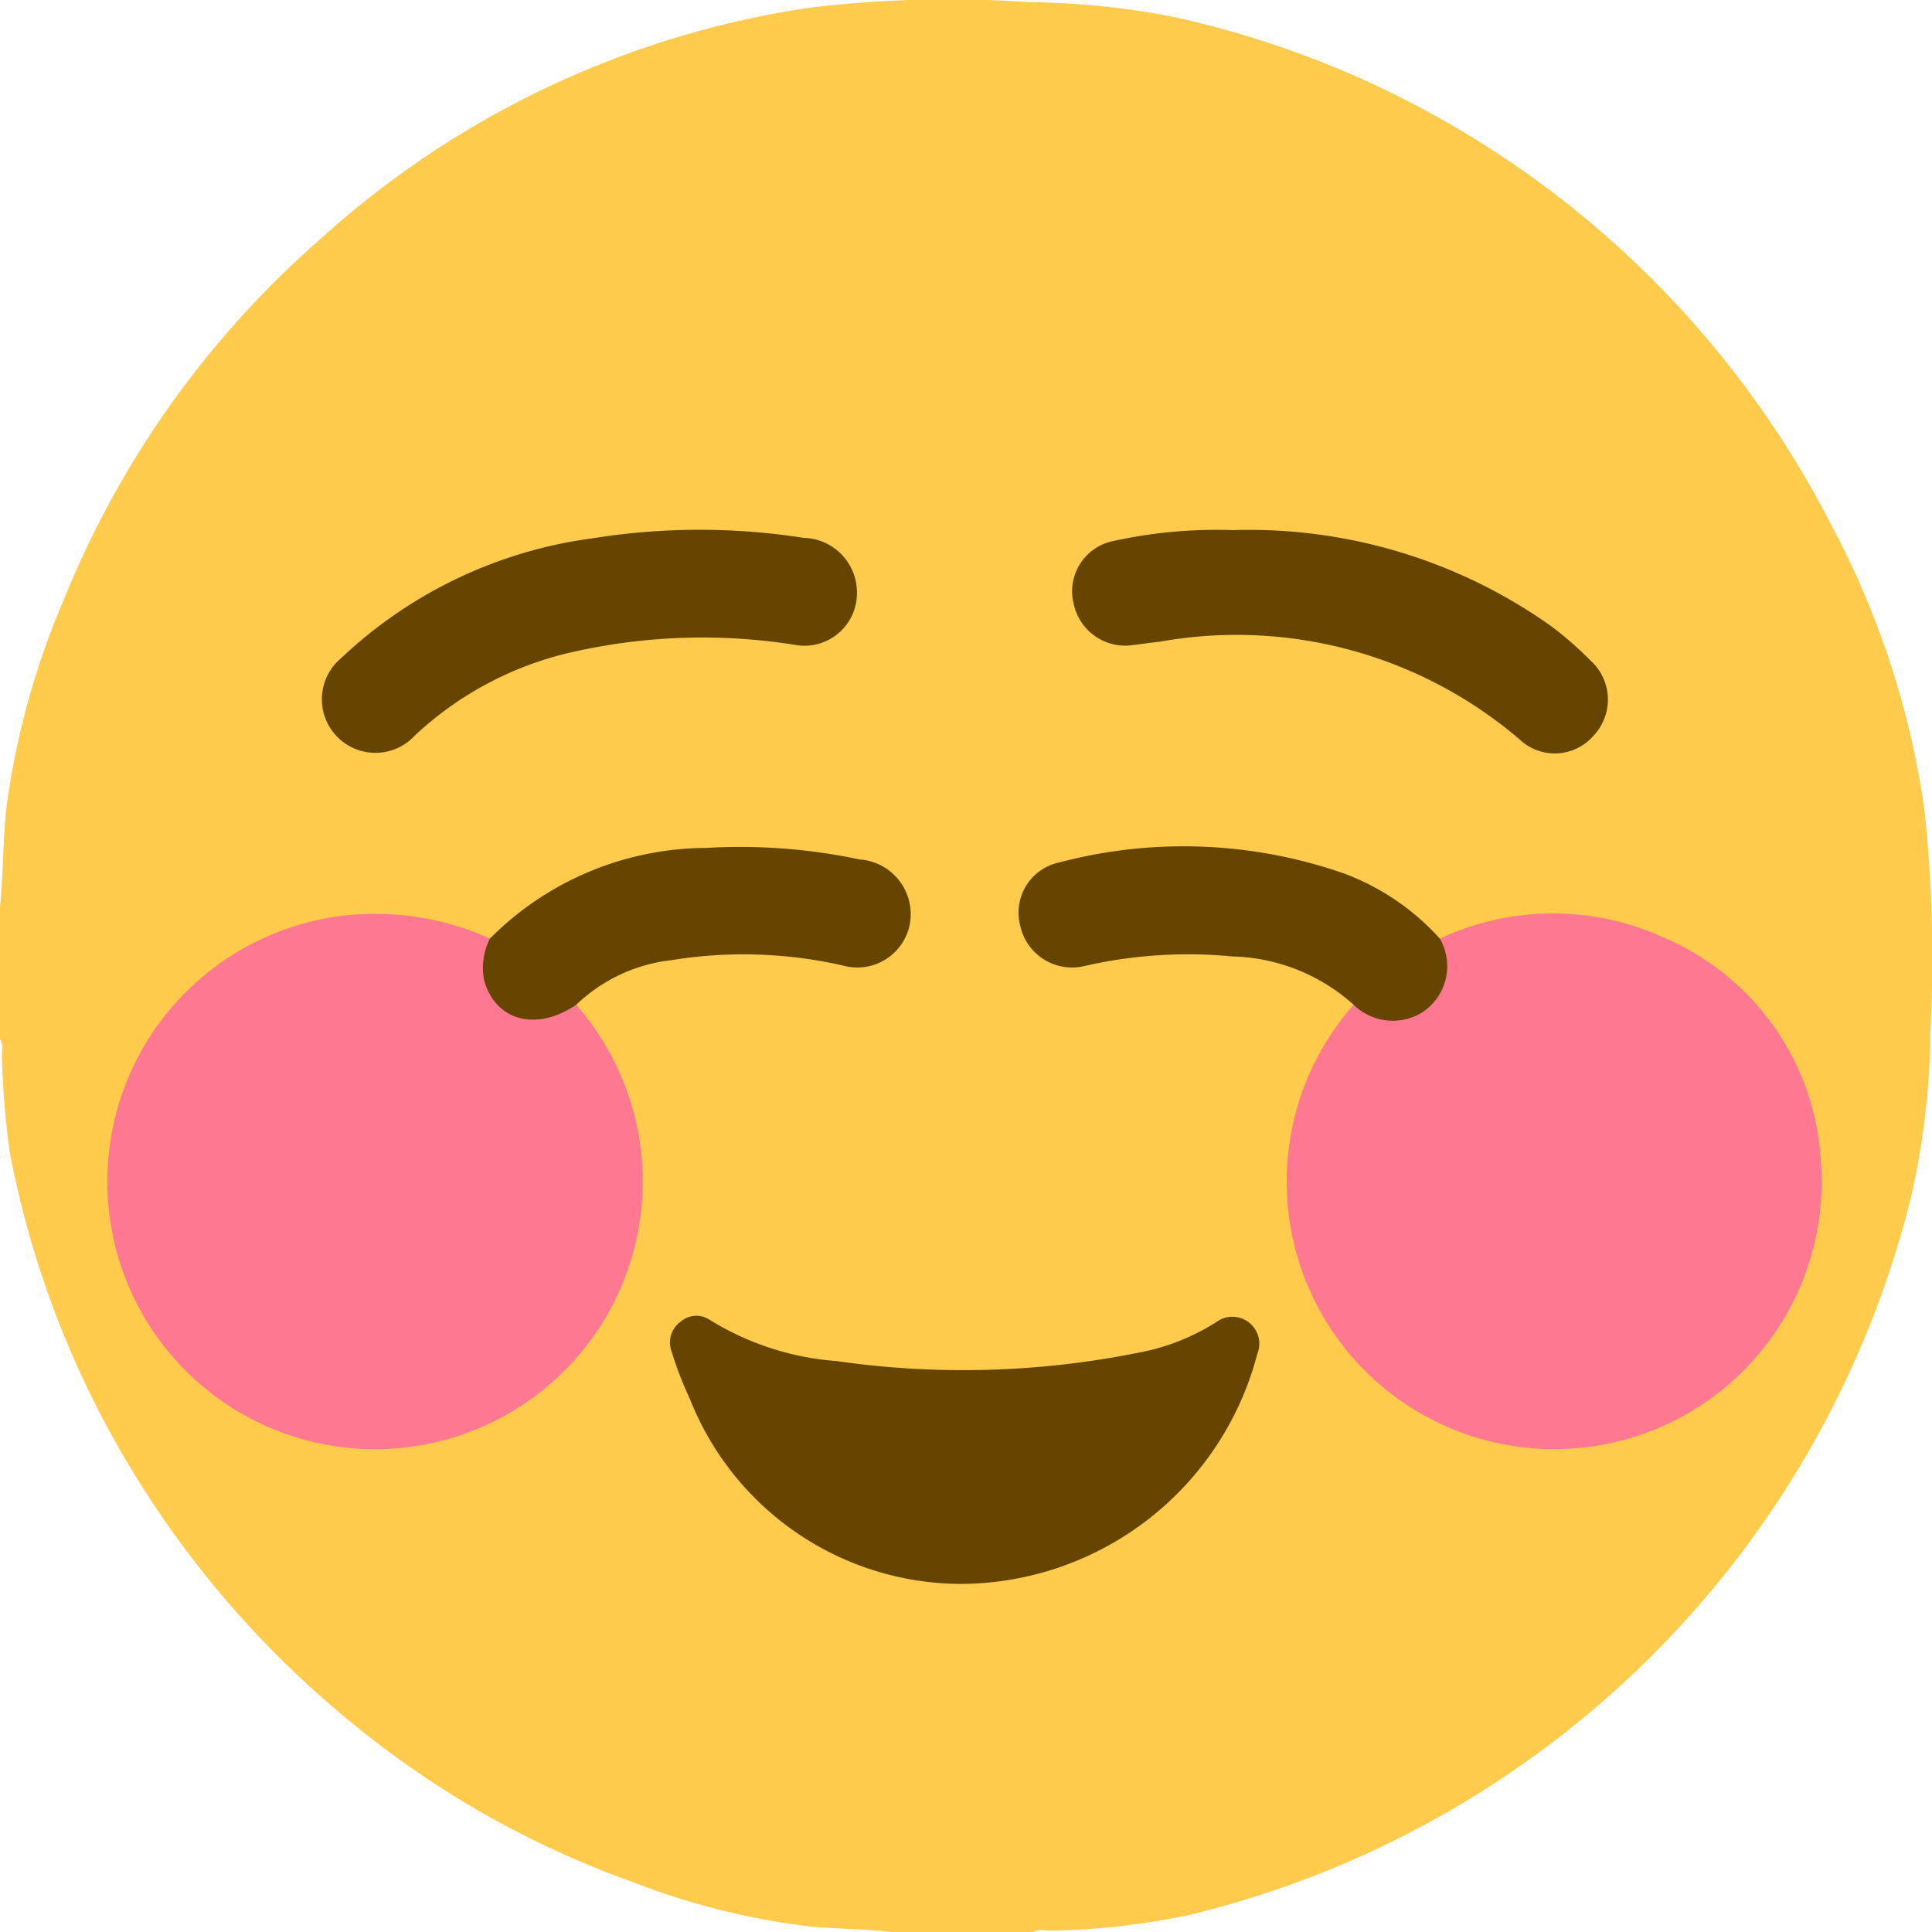 <svg xmlns="http://www.w3.org/2000/svg" width="18" height="18" viewBox="0 0 18 18"><defs><style>.a{fill:#fecb4d;}.b{fill:#fe7891;}.c{fill:#664500;}</style></defs><path class="a" d="M9.621,18.003H8.322c-.271-.035-.545-.03-.816-.059A6.779,6.779,0,0,1,5.88,17.529,8.756,8.756,0,0,1,3.27,16.045,9.163,9.163,0,0,1,.996,13.29a8.922,8.922,0,0,1-.904-2.55,7.94,7.94,0,0,1-.074-.888C.013,9.795.035,9.735,0,9.681V8.452c.031-.306.026-.616.059-.922A7.372,7.372,0,0,1,.592,5.593,8.879,8.879,0,0,1,2.976,2.235,8.681,8.681,0,0,1,7.519.075,10.762,10.762,0,0,1,9.583.02a7.438,7.438,0,0,1,1.339.135A8.996,8.996,0,0,1,13.676,1.255,9.106,9.106,0,0,1,17.07,4.907a8.005,8.005,0,0,1,.859,2.638,12.948,12.948,0,0,1,.056,2.064A7.129,7.129,0,0,1,17.8,11.171a9.14,9.14,0,0,1-6.723,6.671,6.86,6.86,0,0,1-1.267.145C9.746,17.99,9.681,17.967,9.621,18.003Z"/><path class="b" d="M13.415,8.745a2.484,2.484,0,0,1,2.107,0,2.409,2.409,0,0,1,1.442,2.066,2.492,2.492,0,1,1-4.353-1.45c.081-.036.146.017.215.039a.425.425,0,0,0,.568-.493C13.385,8.85,13.362,8.793,13.415,8.745Z"/><path class="b" d="M5.368,9.362A2.494,2.494,0,1,1,3.211,8.53a2.599,2.599,0,0,1,1.352.214c.058.055.026.117.017.179a.426.426,0,0,0,.556.48C5.211,9.383,5.281,9.322,5.368,9.362Z"/><path class="c" d="M8.938,14.757a2.724,2.724,0,0,1-2.51-1.722,3.365,3.365,0,0,1-.17-.441.238.238,0,0,1,.086-.282.222.222,0,0,1,.264-.018,2.616,2.616,0,0,0,1.188.387,8.27,8.27,0,0,0,2.809-.078,2.044,2.044,0,0,0,.729-.287.251.251,0,0,1,.38.298A2.866,2.866,0,0,1,8.938,14.757Z"/><path class="c" d="M7.984,5.524a.489.489,0,0,1-.578.484,5.468,5.468,0,0,0-2.022.056,3.164,3.164,0,0,0-1.52.79.499.499,0,1,1-.686-.722A4.214,4.214,0,0,1,5.53,5.014a6.284,6.284,0,0,1,1.957-.003A.509.509,0,0,1,7.984,5.524Z"/><path class="c" d="M11.486,4.939a4.862,4.862,0,0,1,2.968.896,3.437,3.437,0,0,1,.369.323.49.49,0,0,1,.025.695.478.478,0,0,1-.693.034,4.056,4.056,0,0,0-3.357-.907c-.082.007-.162.021-.244.03a.49.49,0,0,1-.55-.381.477.477,0,0,1,.349-.584A4.469,4.469,0,0,1,11.486,4.939Z"/><path class="c" d="M5.368,9.362c-.372.251-.751.15-.857-.227a.605.605,0,0,1,.053-.39A2.856,2.856,0,0,1,6.578,7.9a5.374,5.374,0,0,1,1.429.107.512.512,0,0,1,.473.583.498.498,0,0,1-.625.406,4.175,4.175,0,0,0-1.601-.05A1.524,1.524,0,0,0,5.368,9.362Z"/><path class="c" d="M13.415,8.745a.515.515,0,0,1-.172.692.523.523,0,0,1-.632-.076,1.751,1.751,0,0,0-1.13-.45A4.311,4.311,0,0,0,10.105,9a.494.494,0,0,1-.6-.376.478.478,0,0,1,.364-.589,4.541,4.541,0,0,1,2.656.104A2.269,2.269,0,0,1,13.415,8.745Z"/></svg>